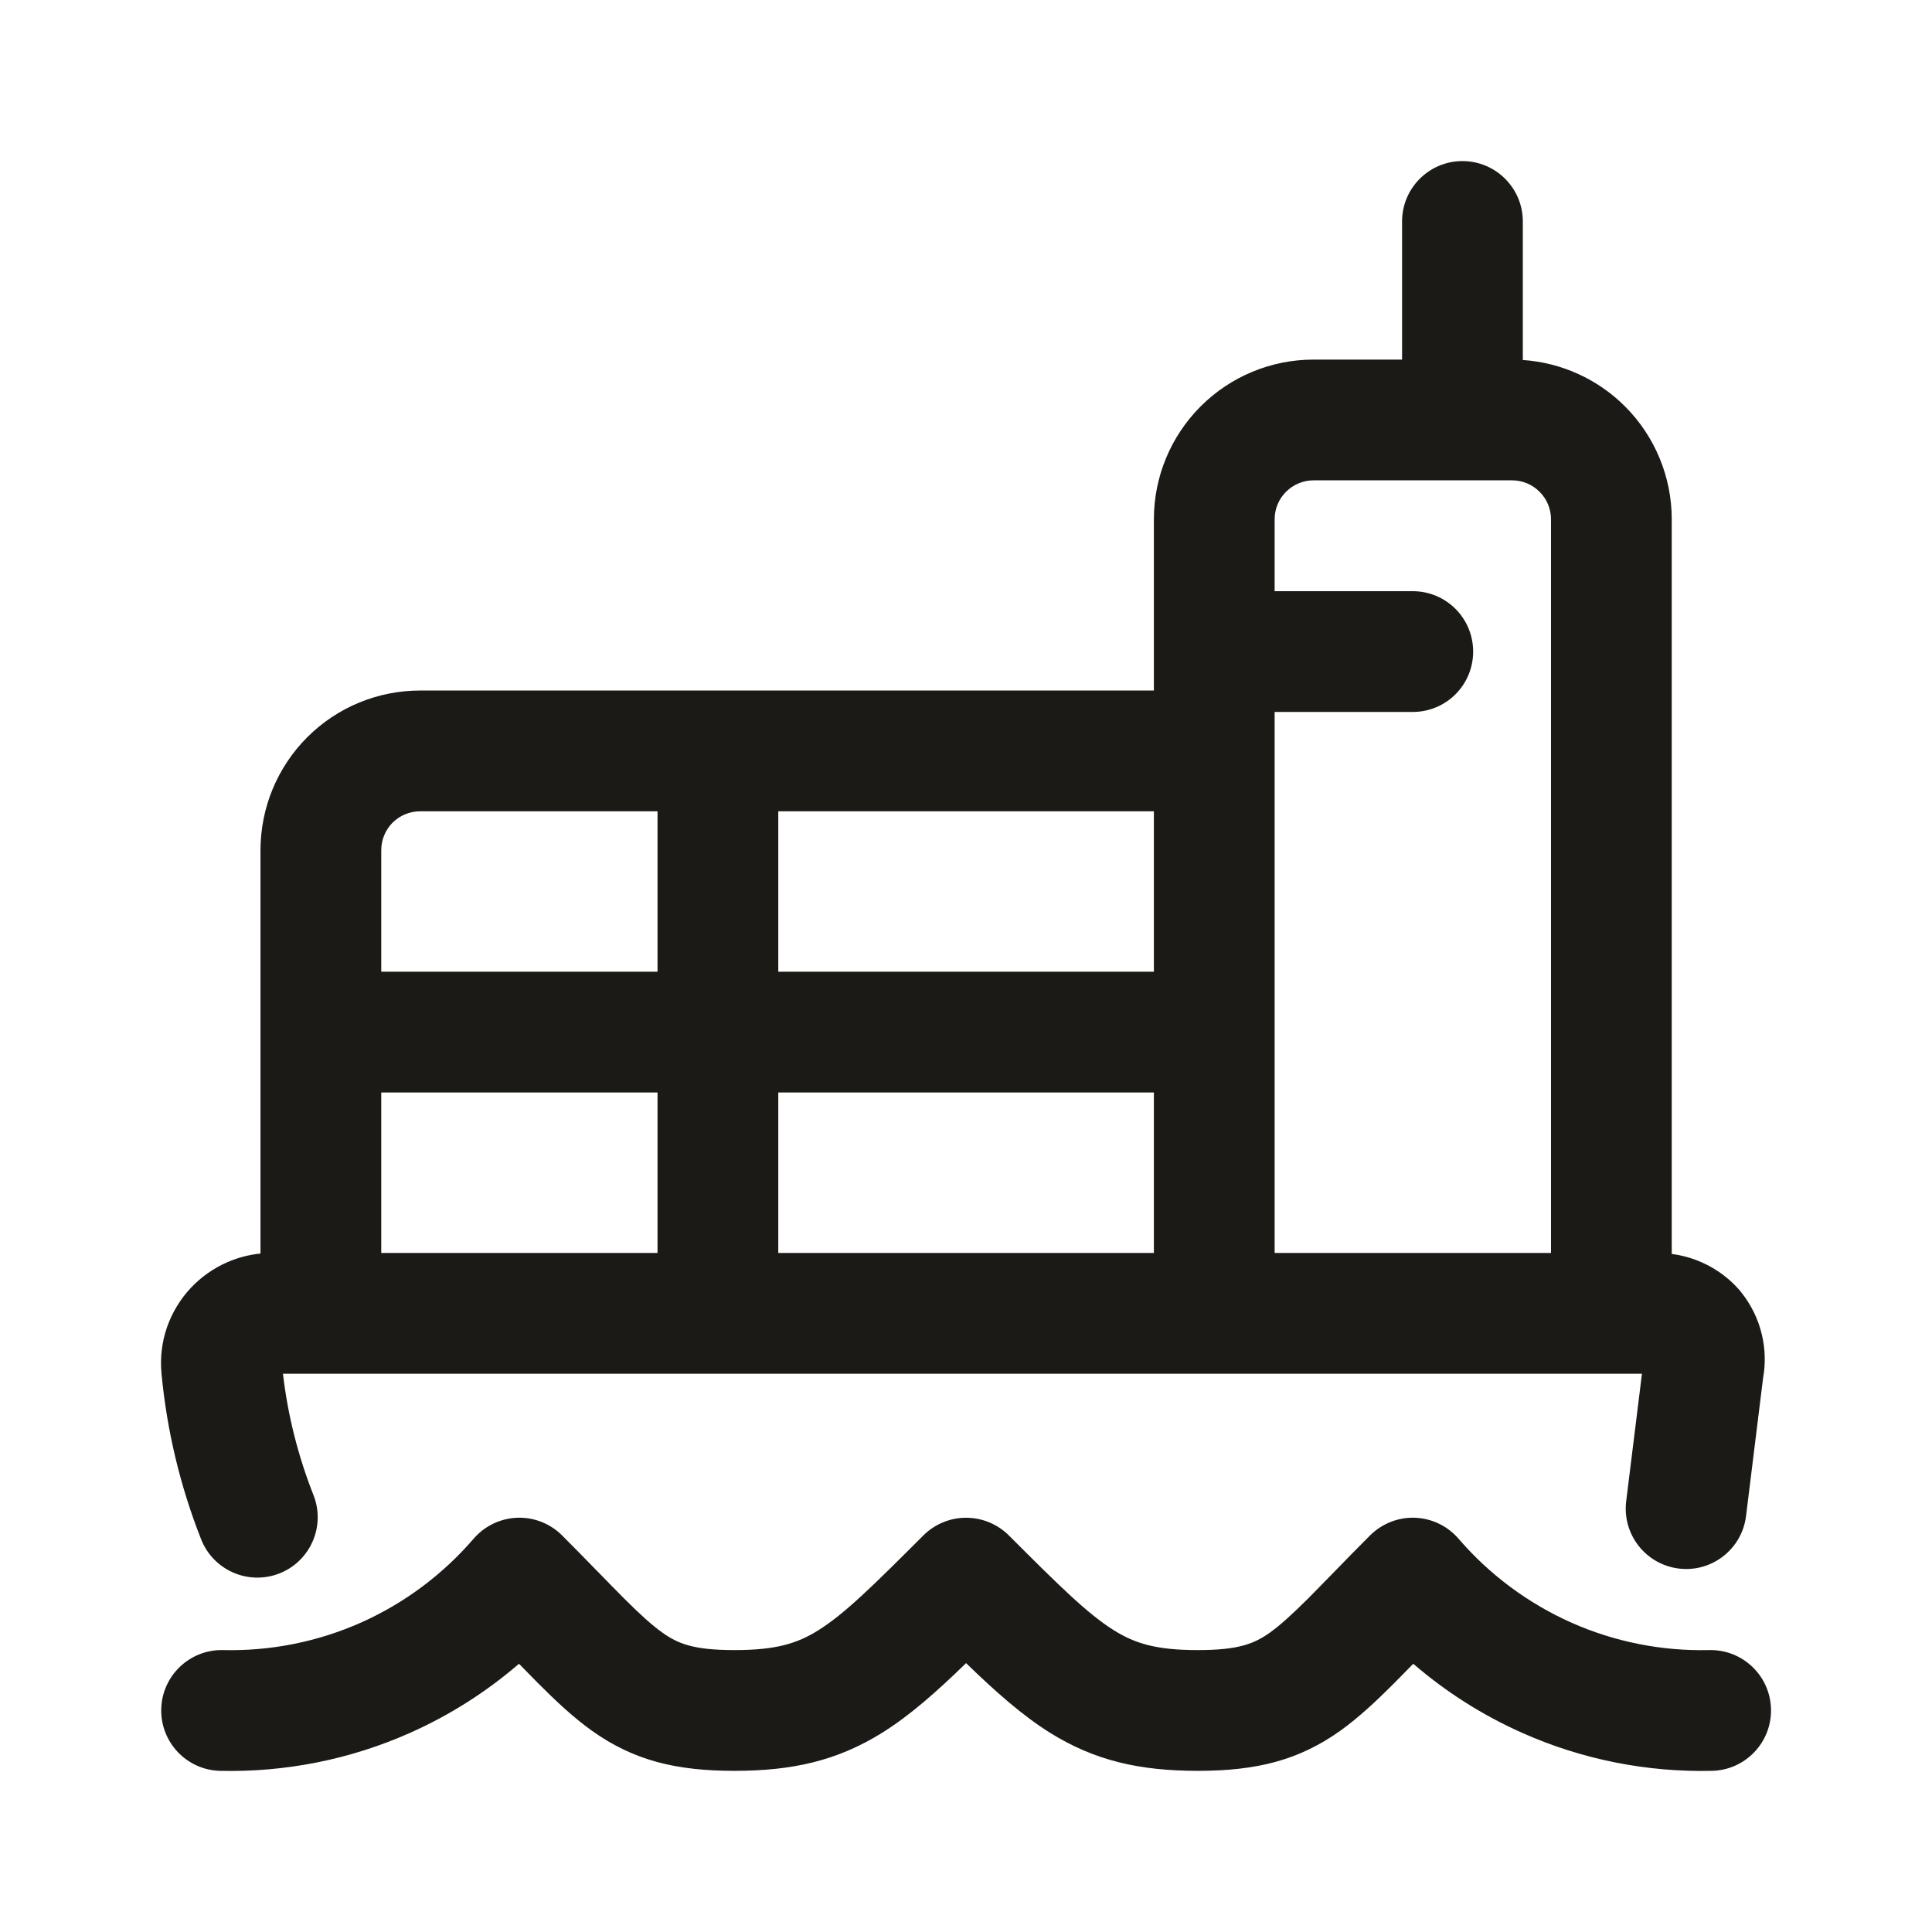 <svg width="24" height="24" viewBox="0 0 24 24" fill="none" xmlns="http://www.w3.org/2000/svg">
<path fill-rule="evenodd" clip-rule="evenodd" d="M18.167 2.001C18.581 2.001 18.917 2.337 18.917 2.751V4.472C19.394 4.504 19.846 4.708 20.186 5.048C20.558 5.42 20.767 5.924 20.767 6.45V15.577C20.896 15.594 21.023 15.629 21.143 15.683C21.322 15.762 21.481 15.88 21.61 16.028C21.617 16.036 21.624 16.044 21.63 16.053C21.753 16.207 21.841 16.386 21.886 16.577C21.929 16.756 21.934 16.942 21.901 17.123L21.69 18.832C21.64 19.243 21.265 19.536 20.854 19.485C20.443 19.434 20.151 19.06 20.201 18.649L20.397 17.065H20.019C20.018 17.065 20.017 17.065 20.017 17.065L8.922 17.065C8.921 17.065 8.92 17.065 8.918 17.065C8.917 17.065 8.916 17.065 8.915 17.065L3.986 17.065C3.984 17.065 3.982 17.065 3.98 17.065H3.515C3.575 17.582 3.703 18.088 3.894 18.572C4.046 18.957 3.858 19.392 3.473 19.545C3.087 19.697 2.652 19.509 2.499 19.123C2.238 18.462 2.072 17.767 2.006 17.059C1.988 16.866 2.011 16.672 2.074 16.489C2.138 16.305 2.24 16.137 2.373 15.996C2.5 15.862 2.653 15.754 2.823 15.68C2.954 15.623 3.094 15.586 3.236 15.572V10.561C3.236 10.035 3.445 9.53 3.817 9.158C4.189 8.786 4.693 8.578 5.219 8.578H14.334V6.45C14.334 5.924 14.543 5.42 14.915 5.048C15.287 4.676 15.791 4.467 16.317 4.467H17.417V2.751C17.417 2.337 17.753 2.001 18.167 2.001ZM16.317 5.967C16.189 5.967 16.066 6.018 15.976 6.109C15.885 6.199 15.834 6.322 15.834 6.45V7.344H17.55C17.965 7.344 18.3 7.68 18.3 8.094C18.3 8.509 17.965 8.844 17.55 8.844H15.834V9.326C15.834 9.327 15.834 9.327 15.834 9.328L15.834 15.565H19.267V6.45C19.267 6.322 19.216 6.199 19.125 6.109C19.035 6.018 18.912 5.967 18.784 5.967H16.317ZM14.334 15.565V13.571H9.668V15.565H14.334ZM8.168 15.565V13.571H4.736V15.565H8.168ZM4.736 12.071H8.168V10.078H5.219C5.091 10.078 4.968 10.129 4.877 10.219C4.787 10.31 4.736 10.433 4.736 10.561V12.071ZM9.668 10.078V12.071H14.334V10.078H9.668ZM6.424 18.854C6.632 18.846 6.835 18.926 6.982 19.073C7.14 19.231 7.281 19.375 7.407 19.505L7.442 19.54C7.555 19.656 7.654 19.758 7.747 19.851C7.953 20.057 8.097 20.187 8.224 20.278C8.421 20.419 8.614 20.498 9.124 20.498C9.638 20.498 9.902 20.417 10.165 20.252C10.487 20.051 10.829 19.715 11.471 19.073C11.612 18.933 11.802 18.854 12.001 18.854C12.2 18.854 12.391 18.933 12.532 19.073C13.173 19.715 13.516 20.051 13.837 20.252C14.101 20.417 14.365 20.498 14.879 20.498C15.388 20.498 15.581 20.419 15.779 20.278C15.905 20.187 16.049 20.057 16.256 19.851C16.348 19.758 16.448 19.656 16.561 19.54L16.595 19.505C16.721 19.375 16.862 19.231 17.02 19.073C17.168 18.926 17.37 18.846 17.579 18.854C17.787 18.862 17.983 18.957 18.119 19.115C18.503 19.561 18.982 19.917 19.52 20.157C20.058 20.396 20.643 20.512 21.232 20.498C21.646 20.488 21.99 20.816 22 21.23C22.01 21.644 21.682 21.988 21.268 21.998C20.457 22.017 19.652 21.857 18.911 21.527C18.418 21.308 17.962 21.018 17.556 20.668C17.473 20.753 17.393 20.835 17.317 20.911C17.099 21.129 16.883 21.332 16.651 21.499C16.129 21.871 15.602 21.998 14.879 21.998C14.159 21.998 13.601 21.873 13.042 21.524C12.7 21.31 12.367 21.015 12.001 20.66C11.636 21.015 11.303 21.31 10.96 21.524C10.401 21.873 9.843 21.998 9.124 21.998C8.4 21.998 7.874 21.871 7.352 21.499C7.119 21.332 6.903 21.129 6.686 20.911C6.61 20.835 6.53 20.753 6.447 20.668C6.041 21.018 5.585 21.308 5.092 21.527C4.351 21.857 3.545 22.017 2.734 21.998C2.32 21.988 1.993 21.644 2.003 21.23C2.013 20.816 2.357 20.488 2.771 20.498C3.36 20.512 3.944 20.396 4.483 20.157C5.021 19.917 5.499 19.561 5.883 19.115C6.019 18.957 6.215 18.862 6.424 18.854Z" fill="#1B1A16"/>
</svg>
